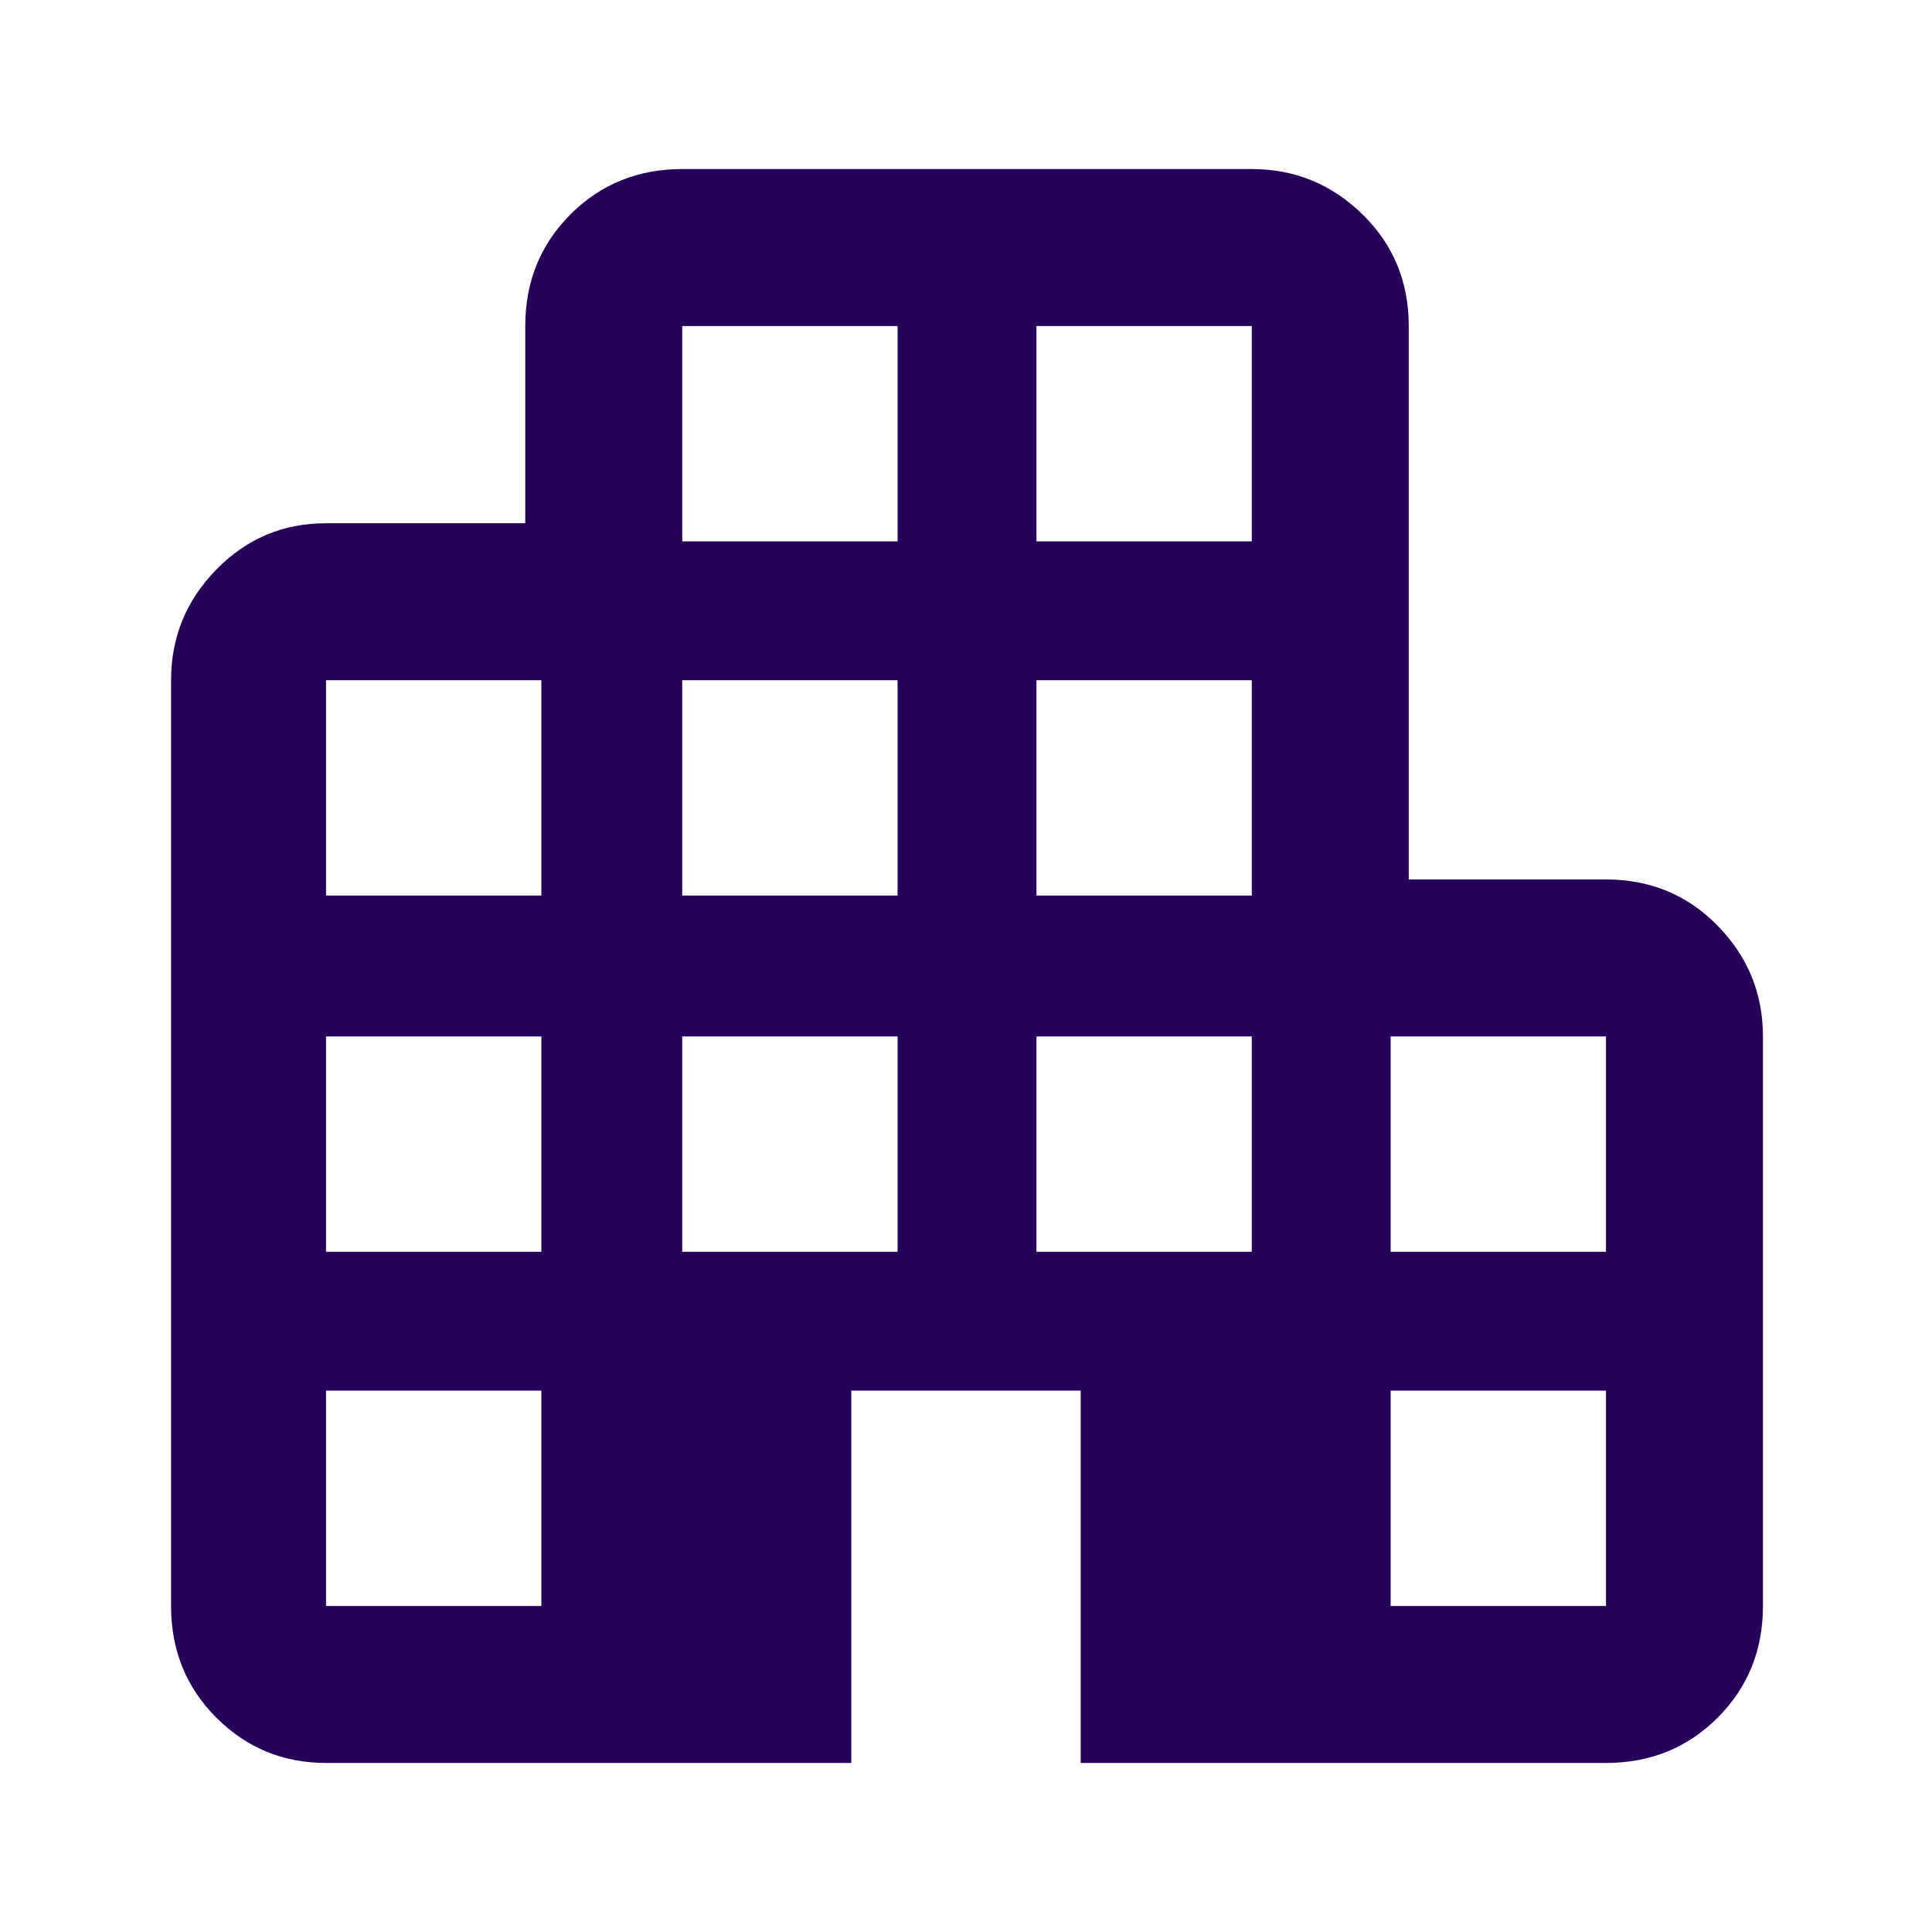 <svg xmlns="http://www.w3.org/2000/svg" height="48" width="48">
    <path
        fill="#24005a"
        d="M8.1 43.8q-1.6 0-2.725-1.125T4.25 39.9v-23q0-1.6 1.125-2.75T8.1 13h4.95V8.1q0-1.65 1.125-2.775T16.95 4.2H31.1q1.6 0 2.75 1.125T35 8.1v13.75h4.9q1.65 0 2.775 1.15t1.125 2.75V39.9q0 1.65-1.125 2.775T39.9 43.8H26.85v-9.25h-5.7v9.25Zm0-3.9h5.35v-5.35H8.1Zm0-8.8h5.35v-5.35H8.1Zm0-8.85h5.35V16.9H8.1Zm8.85 8.85h5.35v-5.35h-5.35Zm0-8.85h5.35V16.9h-5.35Zm0-8.8h5.35V8.1h-5.35Zm8.8 17.65h5.35v-5.35h-5.35Zm0-8.85h5.35V16.9h-5.35Zm0-8.8h5.35V8.1h-5.35Zm8.8 26.45h5.35v-5.35h-5.35Zm0-8.8h5.35v-5.35h-5.35Z" />
</svg>